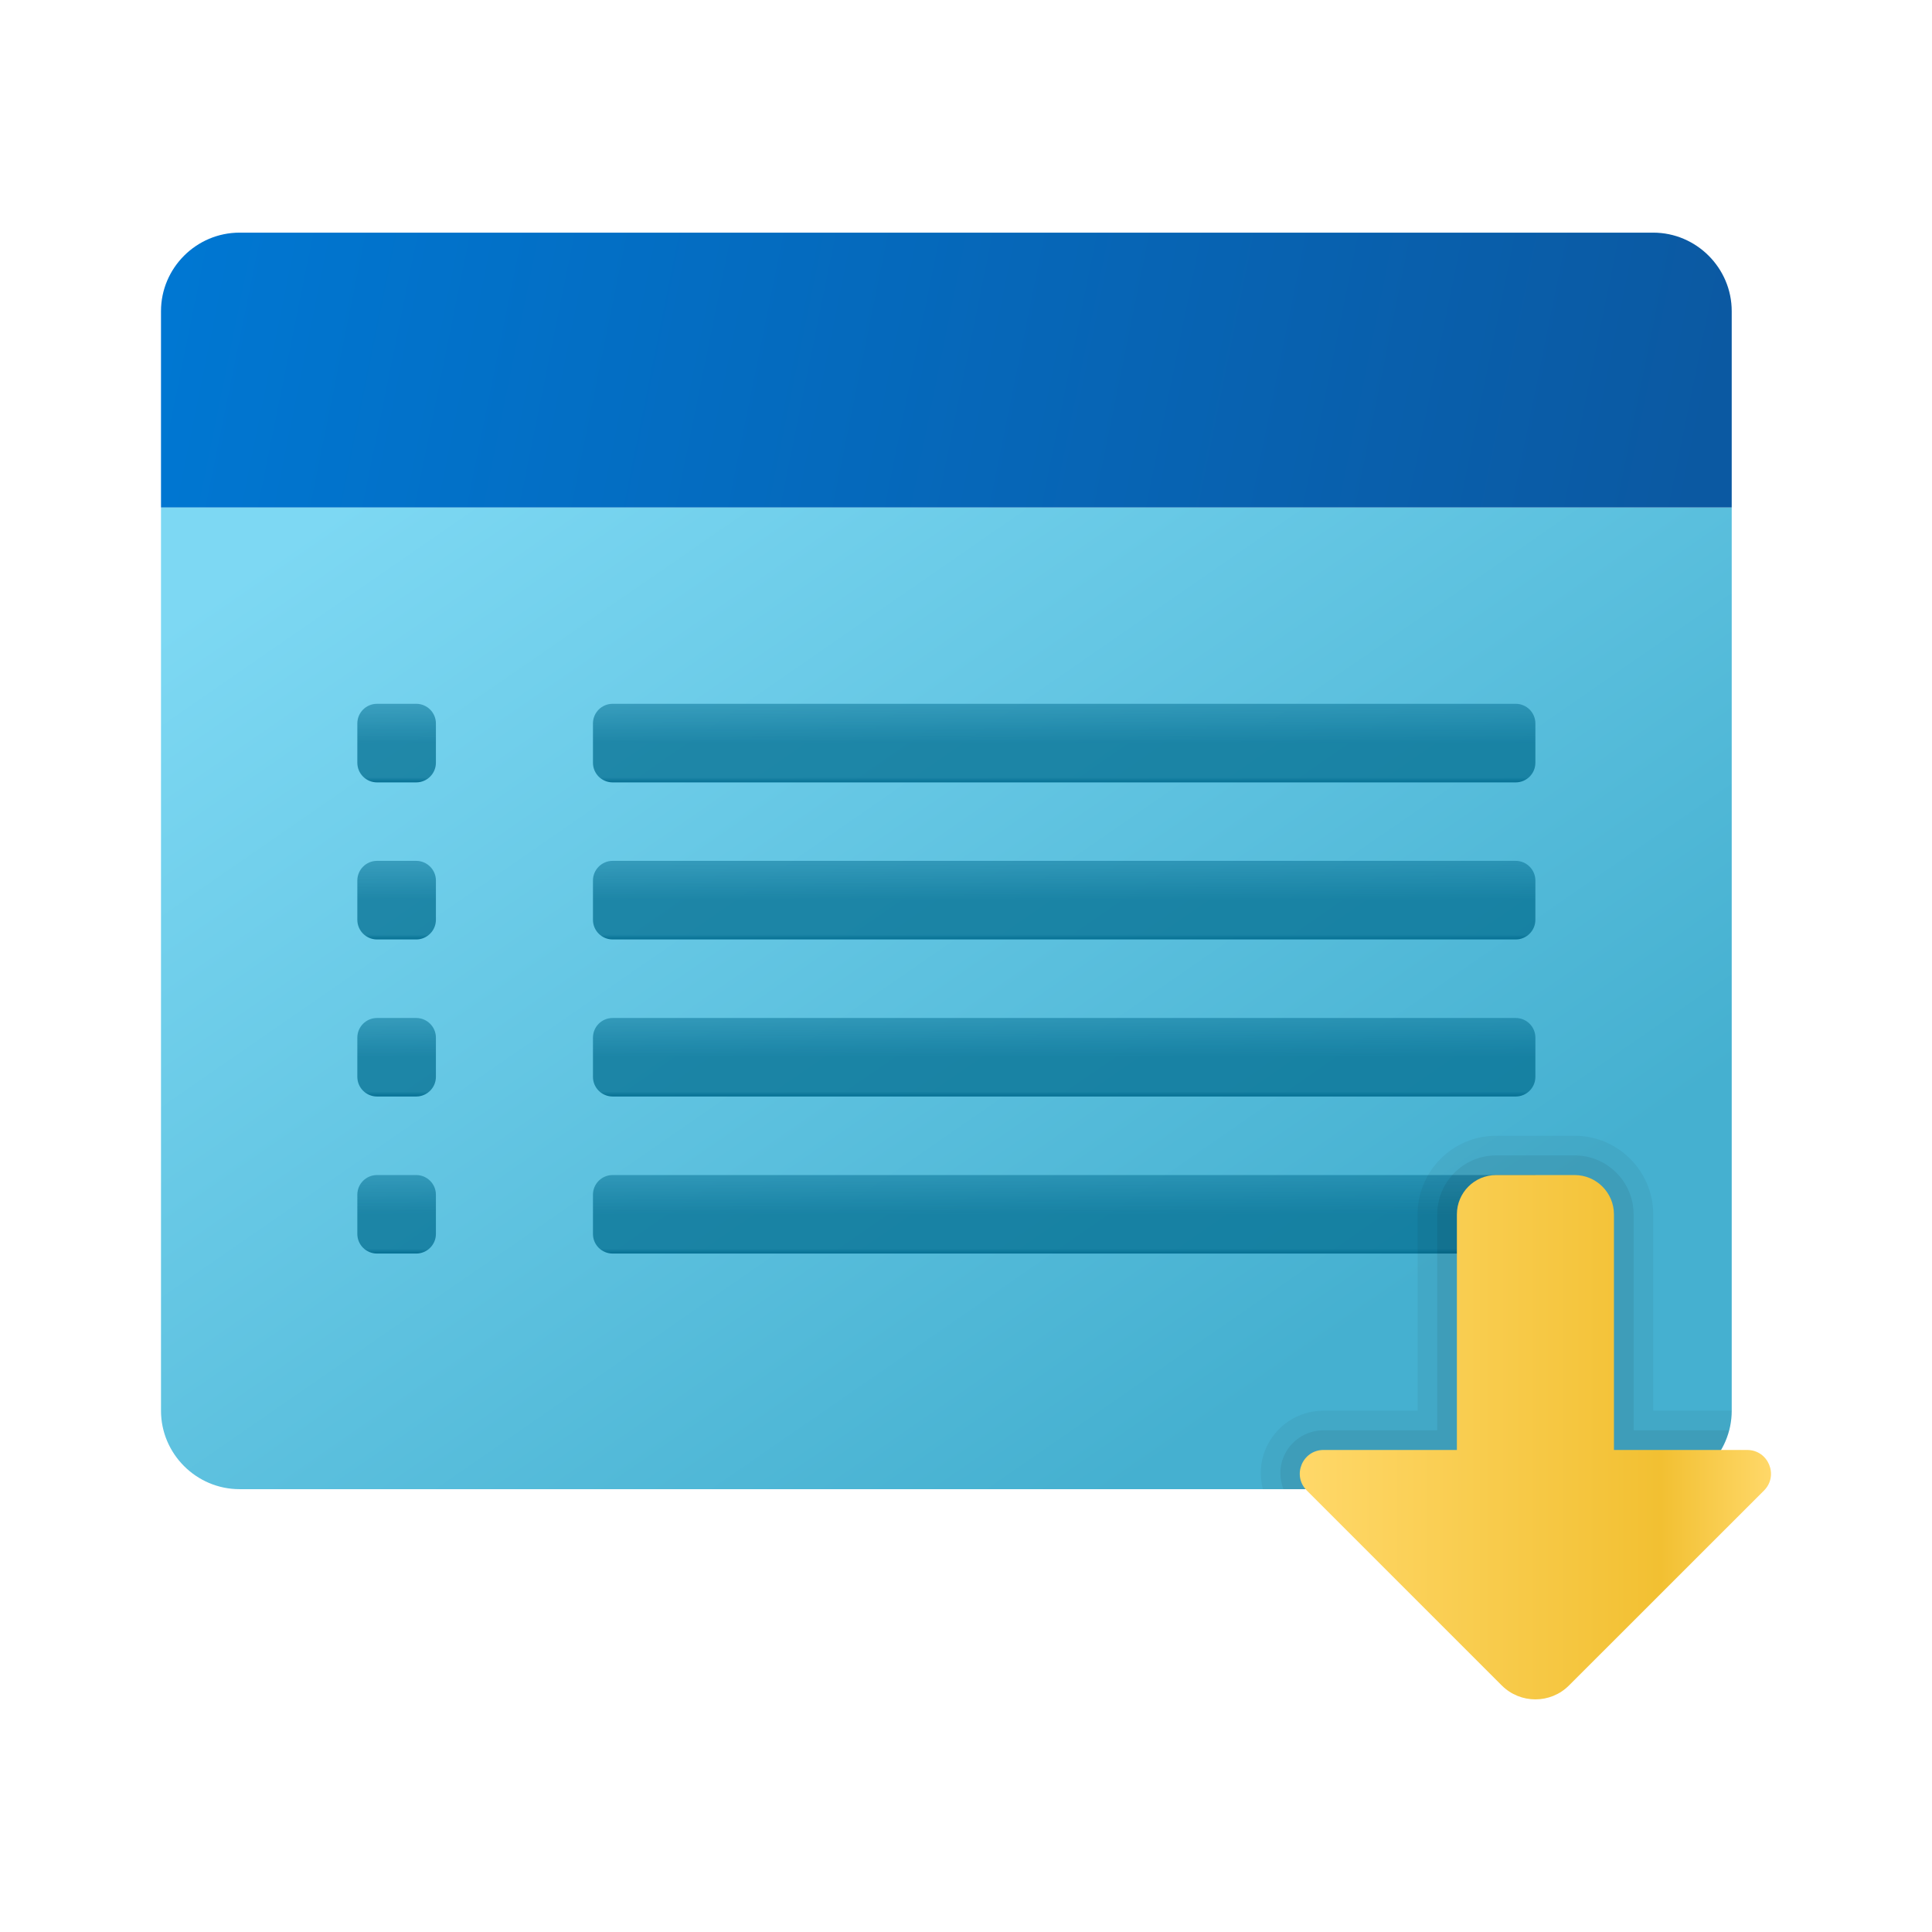 <svg width="24" height="24" viewBox="0 0 24 24" fill="none" xmlns="http://www.w3.org/2000/svg">
<path d="M2 17.524V6.304H21.512V17.524C21.512 18.06 21.073 18.499 20.537 18.499H2.976C2.439 18.499 2 18.06 2 17.524Z" fill="url(#paint0_linear_40_3383)"/>
<path d="M21.512 3.865V6.304H2V3.865C2 3.329 2.439 2.89 2.976 2.89H20.537C21.073 2.89 21.512 3.329 21.512 3.865Z" fill="url(#paint1_linear_40_3383)"/>
<path d="M18.829 9.719H7.61C7.475 9.719 7.366 9.61 7.366 9.475V8.987C7.366 8.852 7.475 8.743 7.61 8.743H18.829C18.964 8.743 19.073 8.852 19.073 8.987V9.475C19.073 9.61 18.964 9.719 18.829 9.719Z" fill="url(#paint2_linear_40_3383)"/>
<path d="M18.829 11.67H7.61C7.475 11.67 7.366 11.561 7.366 11.426V10.938C7.366 10.804 7.475 10.694 7.61 10.694H18.829C18.964 10.694 19.073 10.804 19.073 10.938V11.426C19.073 11.561 18.964 11.67 18.829 11.67Z" fill="url(#paint3_linear_40_3383)"/>
<path d="M18.829 13.621H7.61C7.475 13.621 7.366 13.512 7.366 13.377V12.89C7.366 12.755 7.475 12.646 7.61 12.646H18.829C18.964 12.646 19.073 12.755 19.073 12.89V13.377C19.073 13.512 18.964 13.621 18.829 13.621Z" fill="url(#paint4_linear_40_3383)"/>
<path d="M19.073 15.572H7.61C7.475 15.572 7.366 15.463 7.366 15.329V14.841C7.366 14.706 7.475 14.597 7.61 14.597H19.073V15.572Z" fill="url(#paint5_linear_40_3383)"/>
<path d="M4.683 9.719H5.171C5.305 9.719 5.415 9.61 5.415 9.475V8.987C5.415 8.852 5.305 8.743 5.171 8.743H4.683C4.548 8.743 4.439 8.852 4.439 8.987V9.475C4.439 9.61 4.548 9.719 4.683 9.719Z" fill="url(#paint6_linear_40_3383)"/>
<path d="M4.683 11.67H5.171C5.305 11.67 5.415 11.561 5.415 11.426V10.938C5.415 10.804 5.305 10.694 5.171 10.694H4.683C4.548 10.694 4.439 10.804 4.439 10.938V11.426C4.439 11.561 4.548 11.67 4.683 11.67Z" fill="url(#paint7_linear_40_3383)"/>
<path d="M4.683 13.621H5.171C5.305 13.621 5.415 13.512 5.415 13.377V12.89C5.415 12.755 5.305 12.646 5.171 12.646H4.683C4.548 12.646 4.439 12.755 4.439 12.89V13.377C4.439 13.512 4.548 13.621 4.683 13.621Z" fill="url(#paint8_linear_40_3383)"/>
<path d="M4.683 15.572H5.171C5.305 15.572 5.415 15.463 5.415 15.329V14.841C5.415 14.706 5.305 14.597 5.171 14.597H4.683C4.548 14.597 4.439 14.706 4.439 14.841V15.329C4.439 15.463 4.548 15.572 4.683 15.572Z" fill="url(#paint9_linear_40_3383)"/>
<path opacity="0.05" d="M21.512 17.524H20.537V15.085C20.537 14.547 20.099 14.109 19.561 14.109H18.585C18.047 14.109 17.61 14.547 17.61 15.085V17.524H16.442C16.124 17.524 15.841 17.713 15.719 18.008C15.652 18.168 15.647 18.339 15.688 18.499H20.537C21.073 18.499 21.512 18.06 21.512 17.524Z" fill="black"/>
<path opacity="0.07" d="M21.477 17.768H20.293V15.085C20.293 14.681 19.964 14.353 19.561 14.353H18.585C18.182 14.353 17.854 14.681 17.854 15.085V17.768H16.442C16.223 17.768 16.028 17.898 15.944 18.101C15.89 18.232 15.895 18.373 15.944 18.499H20.537C20.988 18.499 21.368 18.187 21.477 17.768Z" fill="black"/>
<path d="M21.704 18.012H20.049V15.085C20.049 14.816 19.83 14.597 19.561 14.597H18.585C18.316 14.597 18.098 14.816 18.098 15.085V18.012H16.442C16.179 18.012 16.047 18.33 16.234 18.516L18.655 20.937C18.886 21.168 19.261 21.168 19.491 20.937L21.913 18.516C22.099 18.33 21.967 18.012 21.704 18.012Z" fill="url(#paint10_linear_40_3383)"/>
<defs>
<linearGradient id="paint0_linear_40_3383" x1="6.624" y1="4.642" x2="15.48" y2="17.452" gradientUnits="userSpaceOnUse">
<stop stop-color="#7DD8F3"/>
<stop offset="1" stop-color="#45B0D0"/>
</linearGradient>
<linearGradient id="paint1_linear_40_3383" x1="2.3" y1="2.763" x2="20.993" y2="6.564" gradientUnits="userSpaceOnUse">
<stop stop-color="#0077D2"/>
<stop offset="1" stop-color="#0B59A2"/>
</linearGradient>
<linearGradient id="paint2_linear_40_3383" x1="13.22" y1="8.743" x2="13.22" y2="9.719" gradientUnits="userSpaceOnUse">
<stop offset="0.026" stop-color="#057093" stop-opacity="0.53"/>
<stop offset="0.495" stop-color="#057093" stop-opacity="0.756"/>
<stop offset="0.938" stop-color="#057093" stop-opacity="0.756"/>
<stop offset="1" stop-color="#057093"/>
</linearGradient>
<linearGradient id="paint3_linear_40_3383" x1="13.22" y1="10.694" x2="13.22" y2="11.67" gradientUnits="userSpaceOnUse">
<stop offset="0.026" stop-color="#057093" stop-opacity="0.53"/>
<stop offset="0.495" stop-color="#057093" stop-opacity="0.756"/>
<stop offset="0.938" stop-color="#057093" stop-opacity="0.756"/>
<stop offset="1" stop-color="#057093"/>
</linearGradient>
<linearGradient id="paint4_linear_40_3383" x1="13.22" y1="12.646" x2="13.22" y2="13.621" gradientUnits="userSpaceOnUse">
<stop offset="0.026" stop-color="#057093" stop-opacity="0.53"/>
<stop offset="0.495" stop-color="#057093" stop-opacity="0.756"/>
<stop offset="0.938" stop-color="#057093" stop-opacity="0.756"/>
<stop offset="1" stop-color="#057093"/>
</linearGradient>
<linearGradient id="paint5_linear_40_3383" x1="13.22" y1="14.597" x2="13.22" y2="15.572" gradientUnits="userSpaceOnUse">
<stop offset="0.026" stop-color="#057093" stop-opacity="0.53"/>
<stop offset="0.495" stop-color="#057093" stop-opacity="0.756"/>
<stop offset="0.938" stop-color="#057093" stop-opacity="0.756"/>
<stop offset="1" stop-color="#057093"/>
</linearGradient>
<linearGradient id="paint6_linear_40_3383" x1="4.927" y1="8.743" x2="4.927" y2="9.719" gradientUnits="userSpaceOnUse">
<stop offset="0.026" stop-color="#057093" stop-opacity="0.53"/>
<stop offset="0.495" stop-color="#057093" stop-opacity="0.756"/>
<stop offset="0.938" stop-color="#057093" stop-opacity="0.756"/>
<stop offset="1" stop-color="#057093"/>
</linearGradient>
<linearGradient id="paint7_linear_40_3383" x1="4.927" y1="10.694" x2="4.927" y2="11.67" gradientUnits="userSpaceOnUse">
<stop offset="0.026" stop-color="#057093" stop-opacity="0.53"/>
<stop offset="0.495" stop-color="#057093" stop-opacity="0.756"/>
<stop offset="0.938" stop-color="#057093" stop-opacity="0.756"/>
<stop offset="1" stop-color="#057093"/>
</linearGradient>
<linearGradient id="paint8_linear_40_3383" x1="4.927" y1="12.646" x2="4.927" y2="13.621" gradientUnits="userSpaceOnUse">
<stop offset="0.026" stop-color="#057093" stop-opacity="0.53"/>
<stop offset="0.495" stop-color="#057093" stop-opacity="0.756"/>
<stop offset="0.938" stop-color="#057093" stop-opacity="0.756"/>
<stop offset="1" stop-color="#057093"/>
</linearGradient>
<linearGradient id="paint9_linear_40_3383" x1="4.927" y1="14.597" x2="4.927" y2="15.572" gradientUnits="userSpaceOnUse">
<stop offset="0.026" stop-color="#057093" stop-opacity="0.53"/>
<stop offset="0.495" stop-color="#057093" stop-opacity="0.756"/>
<stop offset="0.938" stop-color="#057093" stop-opacity="0.756"/>
<stop offset="1" stop-color="#057093"/>
</linearGradient>
<linearGradient id="paint10_linear_40_3383" x1="16.146" y1="17.854" x2="22" y2="17.854" gradientUnits="userSpaceOnUse">
<stop stop-color="#FFD869"/>
<stop offset="0.766" stop-color="#F2C032"/>
<stop offset="1" stop-color="#FFD869"/>
</linearGradient>
</defs>
</svg>
